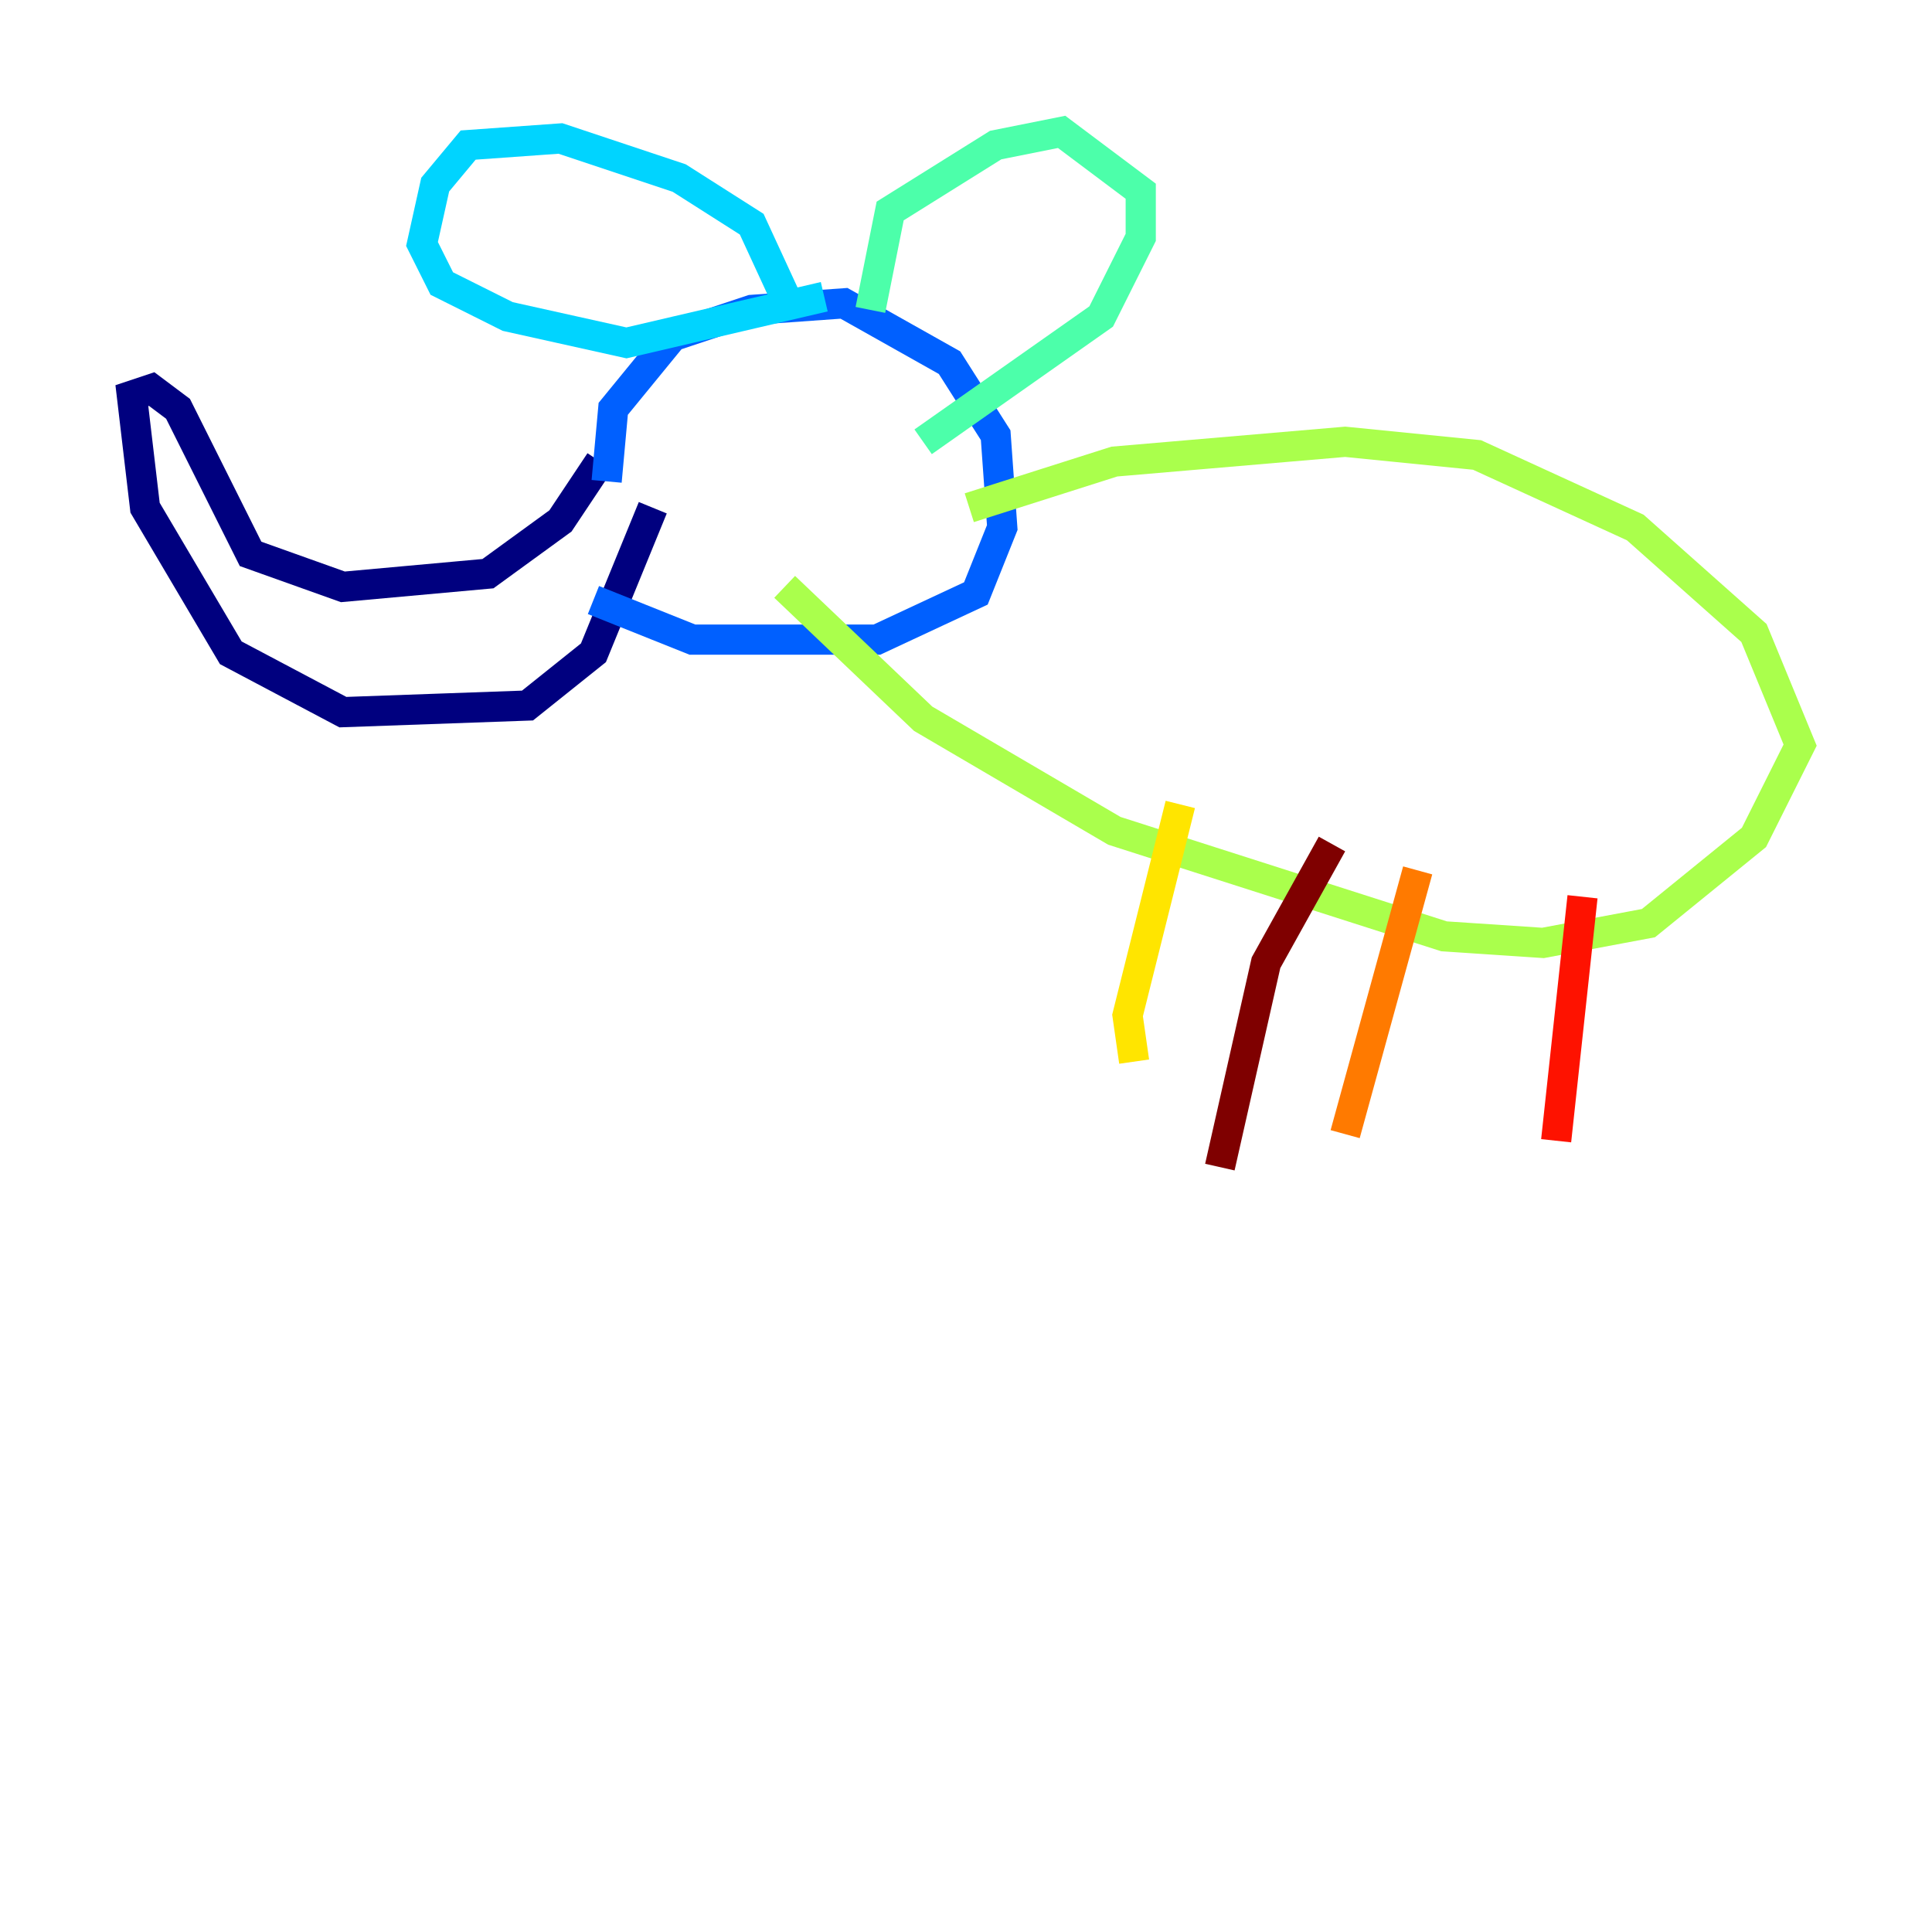 <?xml version="1.0" encoding="utf-8" ?>
<svg baseProfile="tiny" height="128" version="1.2" viewBox="0,0,128,128" width="128" xmlns="http://www.w3.org/2000/svg" xmlns:ev="http://www.w3.org/2001/xml-events" xmlns:xlink="http://www.w3.org/1999/xlink"><defs /><polyline fill="none" points="43.249,33.638 39.317,43.249 34.949,46.744 22.717,47.181 15.29,43.249 9.611,33.638 8.737,26.212 10.048,25.775 11.795,27.085 16.601,36.696 22.717,38.88 32.328,38.007 37.133,34.512 39.754,30.58" stroke="#00007f" stroke-width="2" /><polyline fill="none" points="39.754,29.27 39.754,29.27" stroke="#0000fe" stroke-width="2" /><polyline fill="none" points="40.191,31.891 40.628,27.085 44.56,22.28 49.802,20.532 55.918,20.096 62.908,24.027 65.966,28.833 66.403,34.949 64.655,39.317 58.102,42.375 45.87,42.375 39.317,39.754" stroke="#0060ff" stroke-width="2" /><polyline fill="none" points="52.423,20.532 49.802,14.853 44.997,11.795 37.133,9.174 31.017,9.611 28.833,12.232 27.959,16.164 29.27,18.785 33.638,20.969 41.502,22.717 54.608,19.659" stroke="#00d4ff" stroke-width="2" /><polyline fill="none" points="57.666,20.532 58.976,13.979 65.966,9.611 70.335,8.737 75.577,12.669 75.577,15.727 72.956,20.969 61.16,29.27" stroke="#4cffaa" stroke-width="2" /><polyline fill="none" points="64.218,33.638 73.829,30.58 89.12,29.27 97.857,30.143 108.341,34.949 116.205,41.939 119.263,49.365 116.205,55.481 109.215,61.16 102.225,62.471 95.672,62.034 73.829,55.044 61.16,47.618 51.986,38.88" stroke="#aaff4c" stroke-width="2" /><polyline fill="none" points="78.198,53.297 74.703,67.276 75.14,70.335" stroke="#ffe500" stroke-width="2" /><polyline fill="none" points="93.925,57.666 89.12,75.14" stroke="#ff7a00" stroke-width="2" /><polyline fill="none" points="104.846,59.413 103.099,75.577" stroke="#fe1200" stroke-width="2" /><polyline fill="none" points="88.246,55.918 83.877,63.782 80.819,77.324" stroke="#7f0000" stroke-width="2" /></svg>
